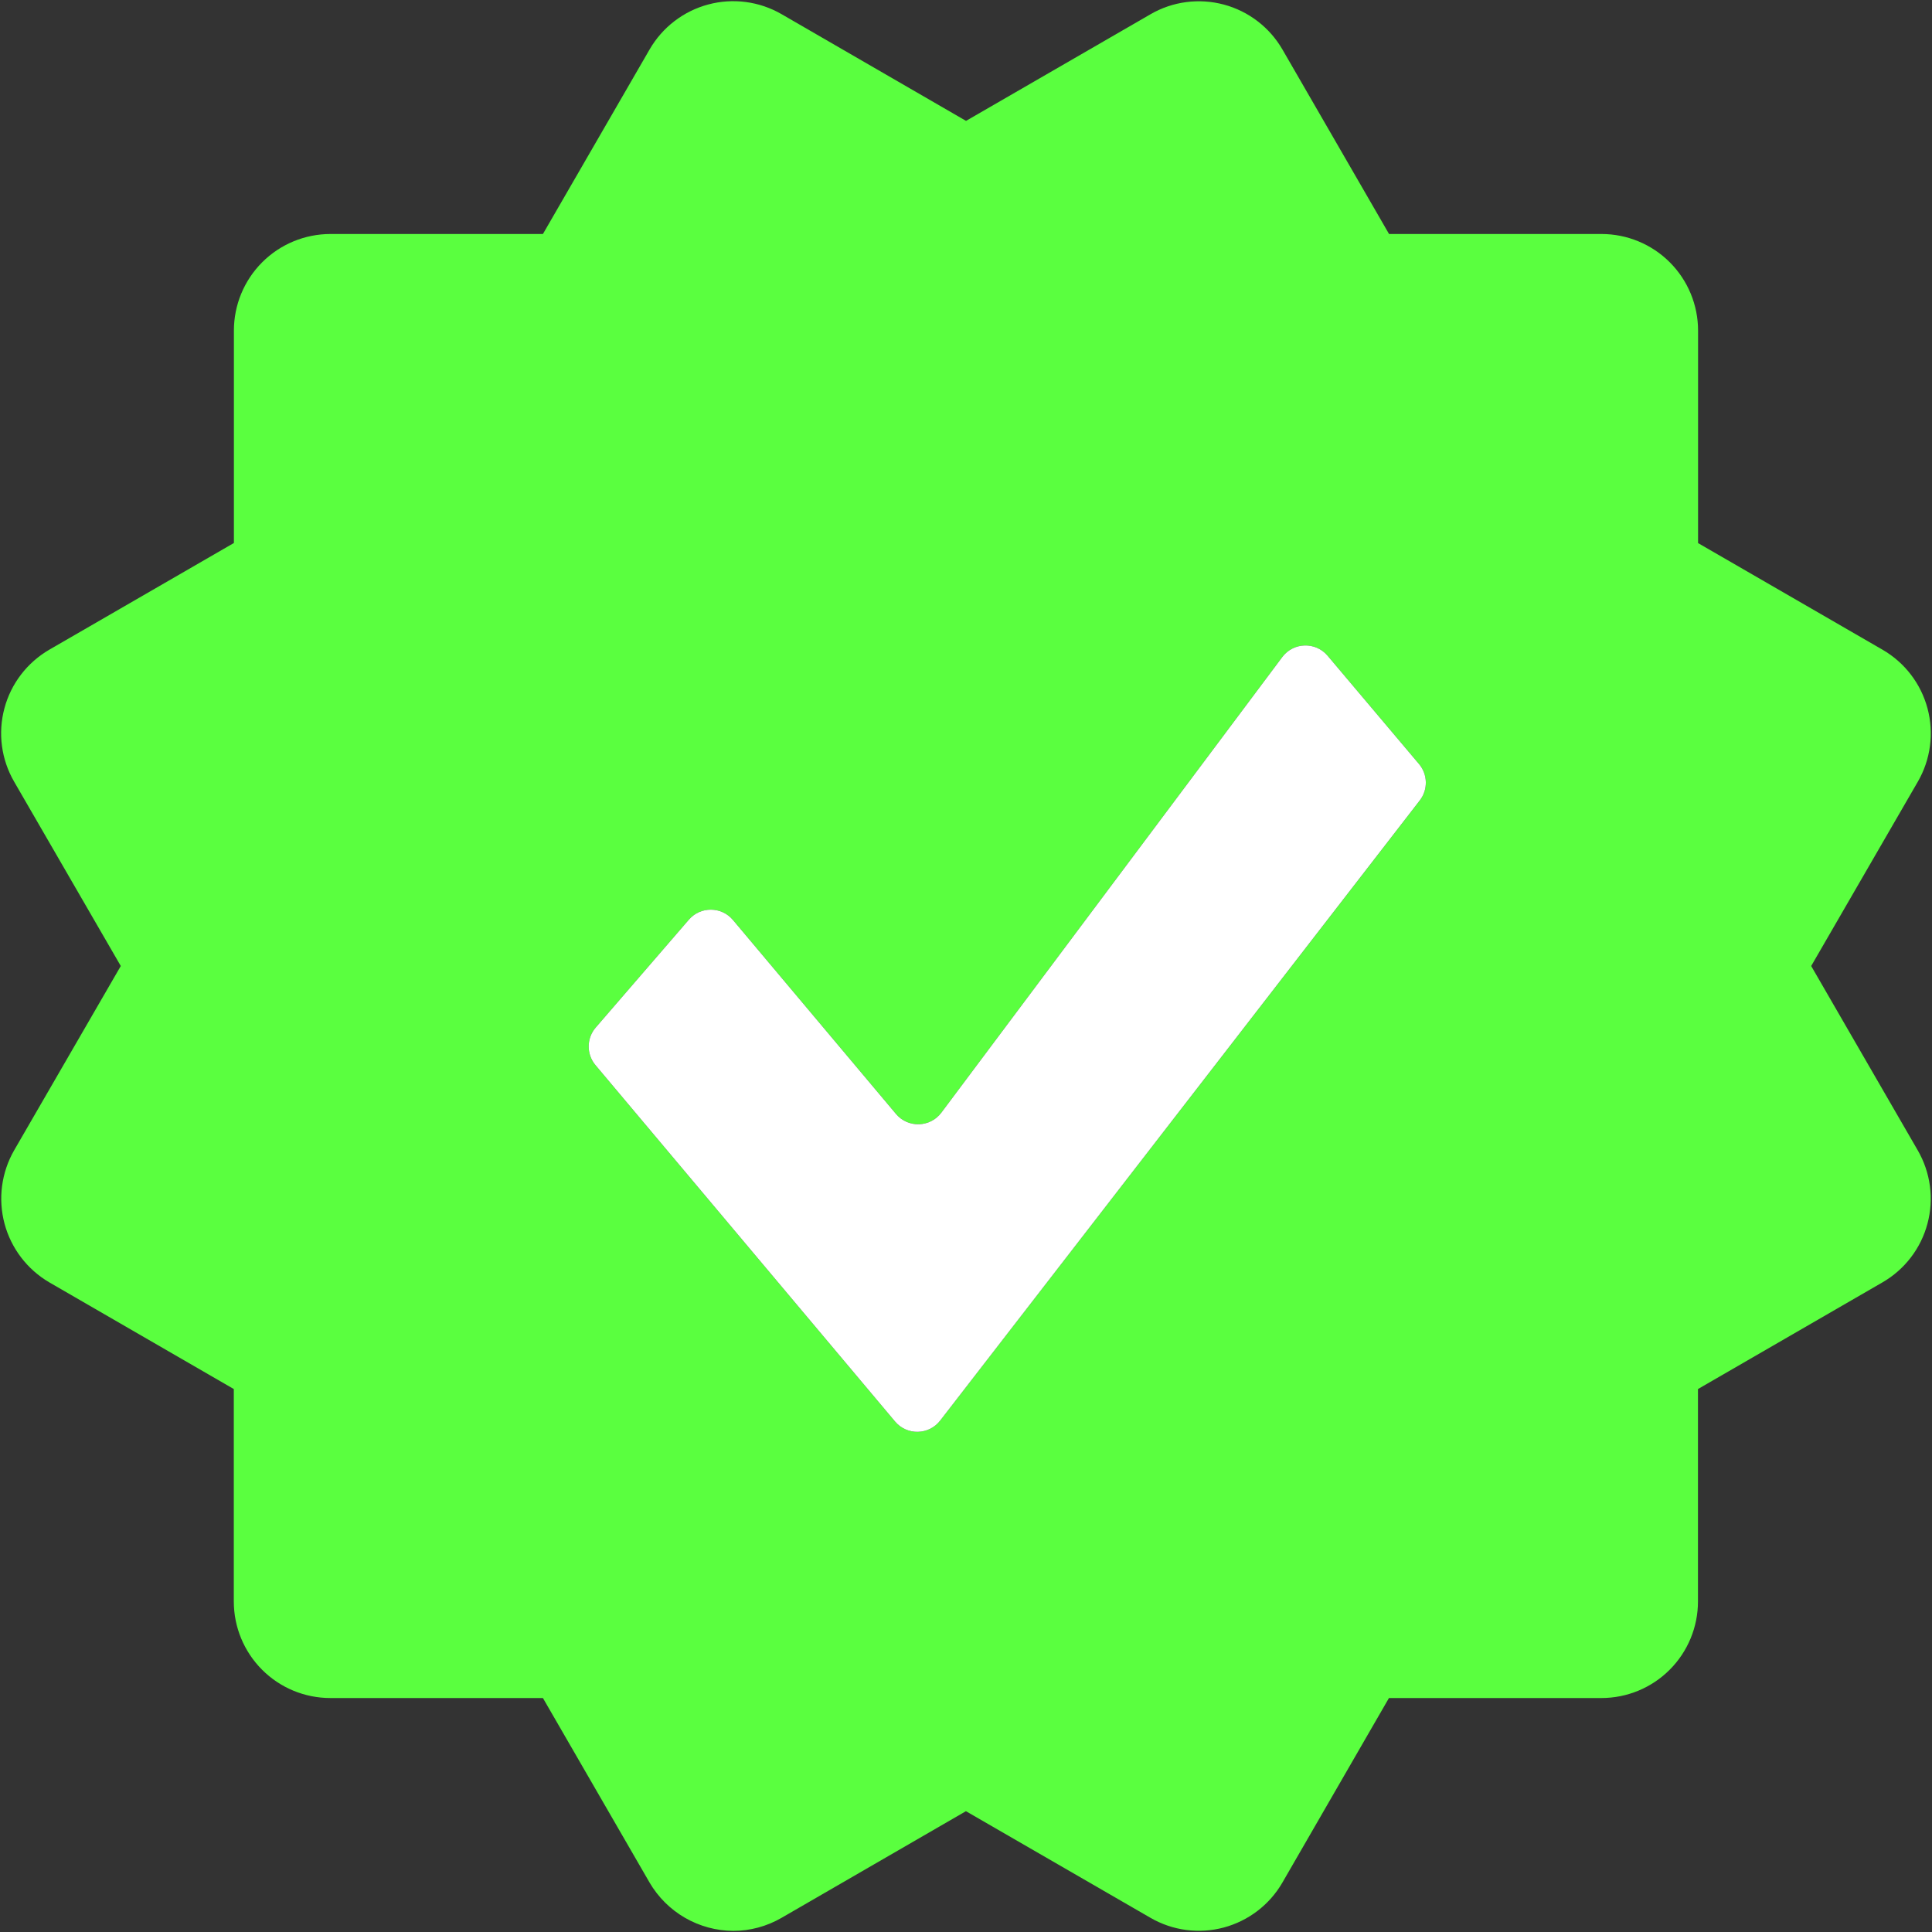 <svg width="60" height="60" viewBox="0 0 60 60" fill="none" xmlns="http://www.w3.org/2000/svg">
<rect x="0" y="0" width="60" height="60" fill="#333333" stroke="none"/>
<g clip-path="url(#clip0_755_4385)">
<path fill-rule="evenodd" clip-rule="evenodd" d="M56.248 30L59.56 24.276C59.958 23.588 60.066 22.769 59.861 22.001C59.656 21.232 59.154 20.577 58.465 20.178L52.735 16.866V10.267C52.735 9.471 52.419 8.708 51.856 8.145C51.294 7.583 50.531 7.267 49.735 7.267H43.138L39.829 1.54C39.431 0.851 38.776 0.348 38.008 0.142C37.627 0.04 37.23 0.014 36.84 0.065C36.449 0.116 36.072 0.244 35.731 0.442L30.001 3.754L24.271 0.439C23.582 0.041 22.763 -0.067 21.995 0.139C21.226 0.345 20.571 0.848 20.173 1.537L16.861 7.267H10.264C9.468 7.267 8.705 7.583 8.143 8.145C7.58 8.708 7.264 9.471 7.264 10.267V16.863L1.534 20.175C1.193 20.373 0.894 20.635 0.654 20.948C0.414 21.261 0.238 21.618 0.137 21.999C0.035 22.38 0.009 22.777 0.061 23.168C0.113 23.559 0.242 23.935 0.439 24.276L3.751 30L0.439 35.724C0.043 36.414 -0.064 37.232 0.14 38C0.345 38.768 0.845 39.424 1.531 39.825L7.261 43.138V49.734C7.261 50.53 7.577 51.293 8.14 51.856C8.702 52.419 9.465 52.734 10.261 52.734H16.861L20.173 58.465C20.439 58.919 20.818 59.296 21.273 59.559C21.729 59.822 22.245 59.962 22.771 59.965C23.293 59.965 23.812 59.827 24.274 59.559L29.998 56.248L35.728 59.559C36.417 59.958 37.235 60.066 38.004 59.861C38.772 59.655 39.428 59.153 39.826 58.465L43.135 52.734H49.732C50.528 52.734 51.291 52.419 51.853 51.856C52.416 51.293 52.732 50.53 52.732 49.734V43.138L58.462 39.825C58.803 39.628 59.102 39.366 59.342 39.053C59.582 38.74 59.758 38.383 59.859 38.002C59.961 37.621 59.987 37.224 59.935 36.833C59.883 36.442 59.755 36.066 59.557 35.724L56.248 30ZM27.797 44.146L18.493 33.078C18.209 32.74 18.212 32.245 18.501 31.911L21.393 28.562C21.755 28.143 22.406 28.147 22.763 28.572L27.825 34.594C28.198 35.037 28.887 35.018 29.235 34.554L39.822 20.406C40.169 19.943 40.857 19.922 41.23 20.365L44.068 23.727C44.342 24.051 44.352 24.522 44.092 24.858L29.198 44.117C28.847 44.571 28.166 44.585 27.797 44.146Z" fill="#5AFF3F"/>
<path d="M18.493 33.078L27.797 44.146C28.166 44.585 28.847 44.571 29.198 44.117L44.092 24.858C44.352 24.522 44.342 24.051 44.068 23.727L41.23 20.365C40.857 19.922 40.169 19.943 39.822 20.406L29.235 34.554C28.887 35.018 28.198 35.038 27.825 34.594L22.763 28.572C22.406 28.147 21.755 28.143 21.393 28.562L18.501 31.911C18.212 32.246 18.209 32.74 18.493 33.078Z" fill="white"/>
</g>
<defs>
<clipPath id="clip0_755_4385">
<rect width="60" height="60" fill="white"/>
</clipPath>
</defs>
</svg>

